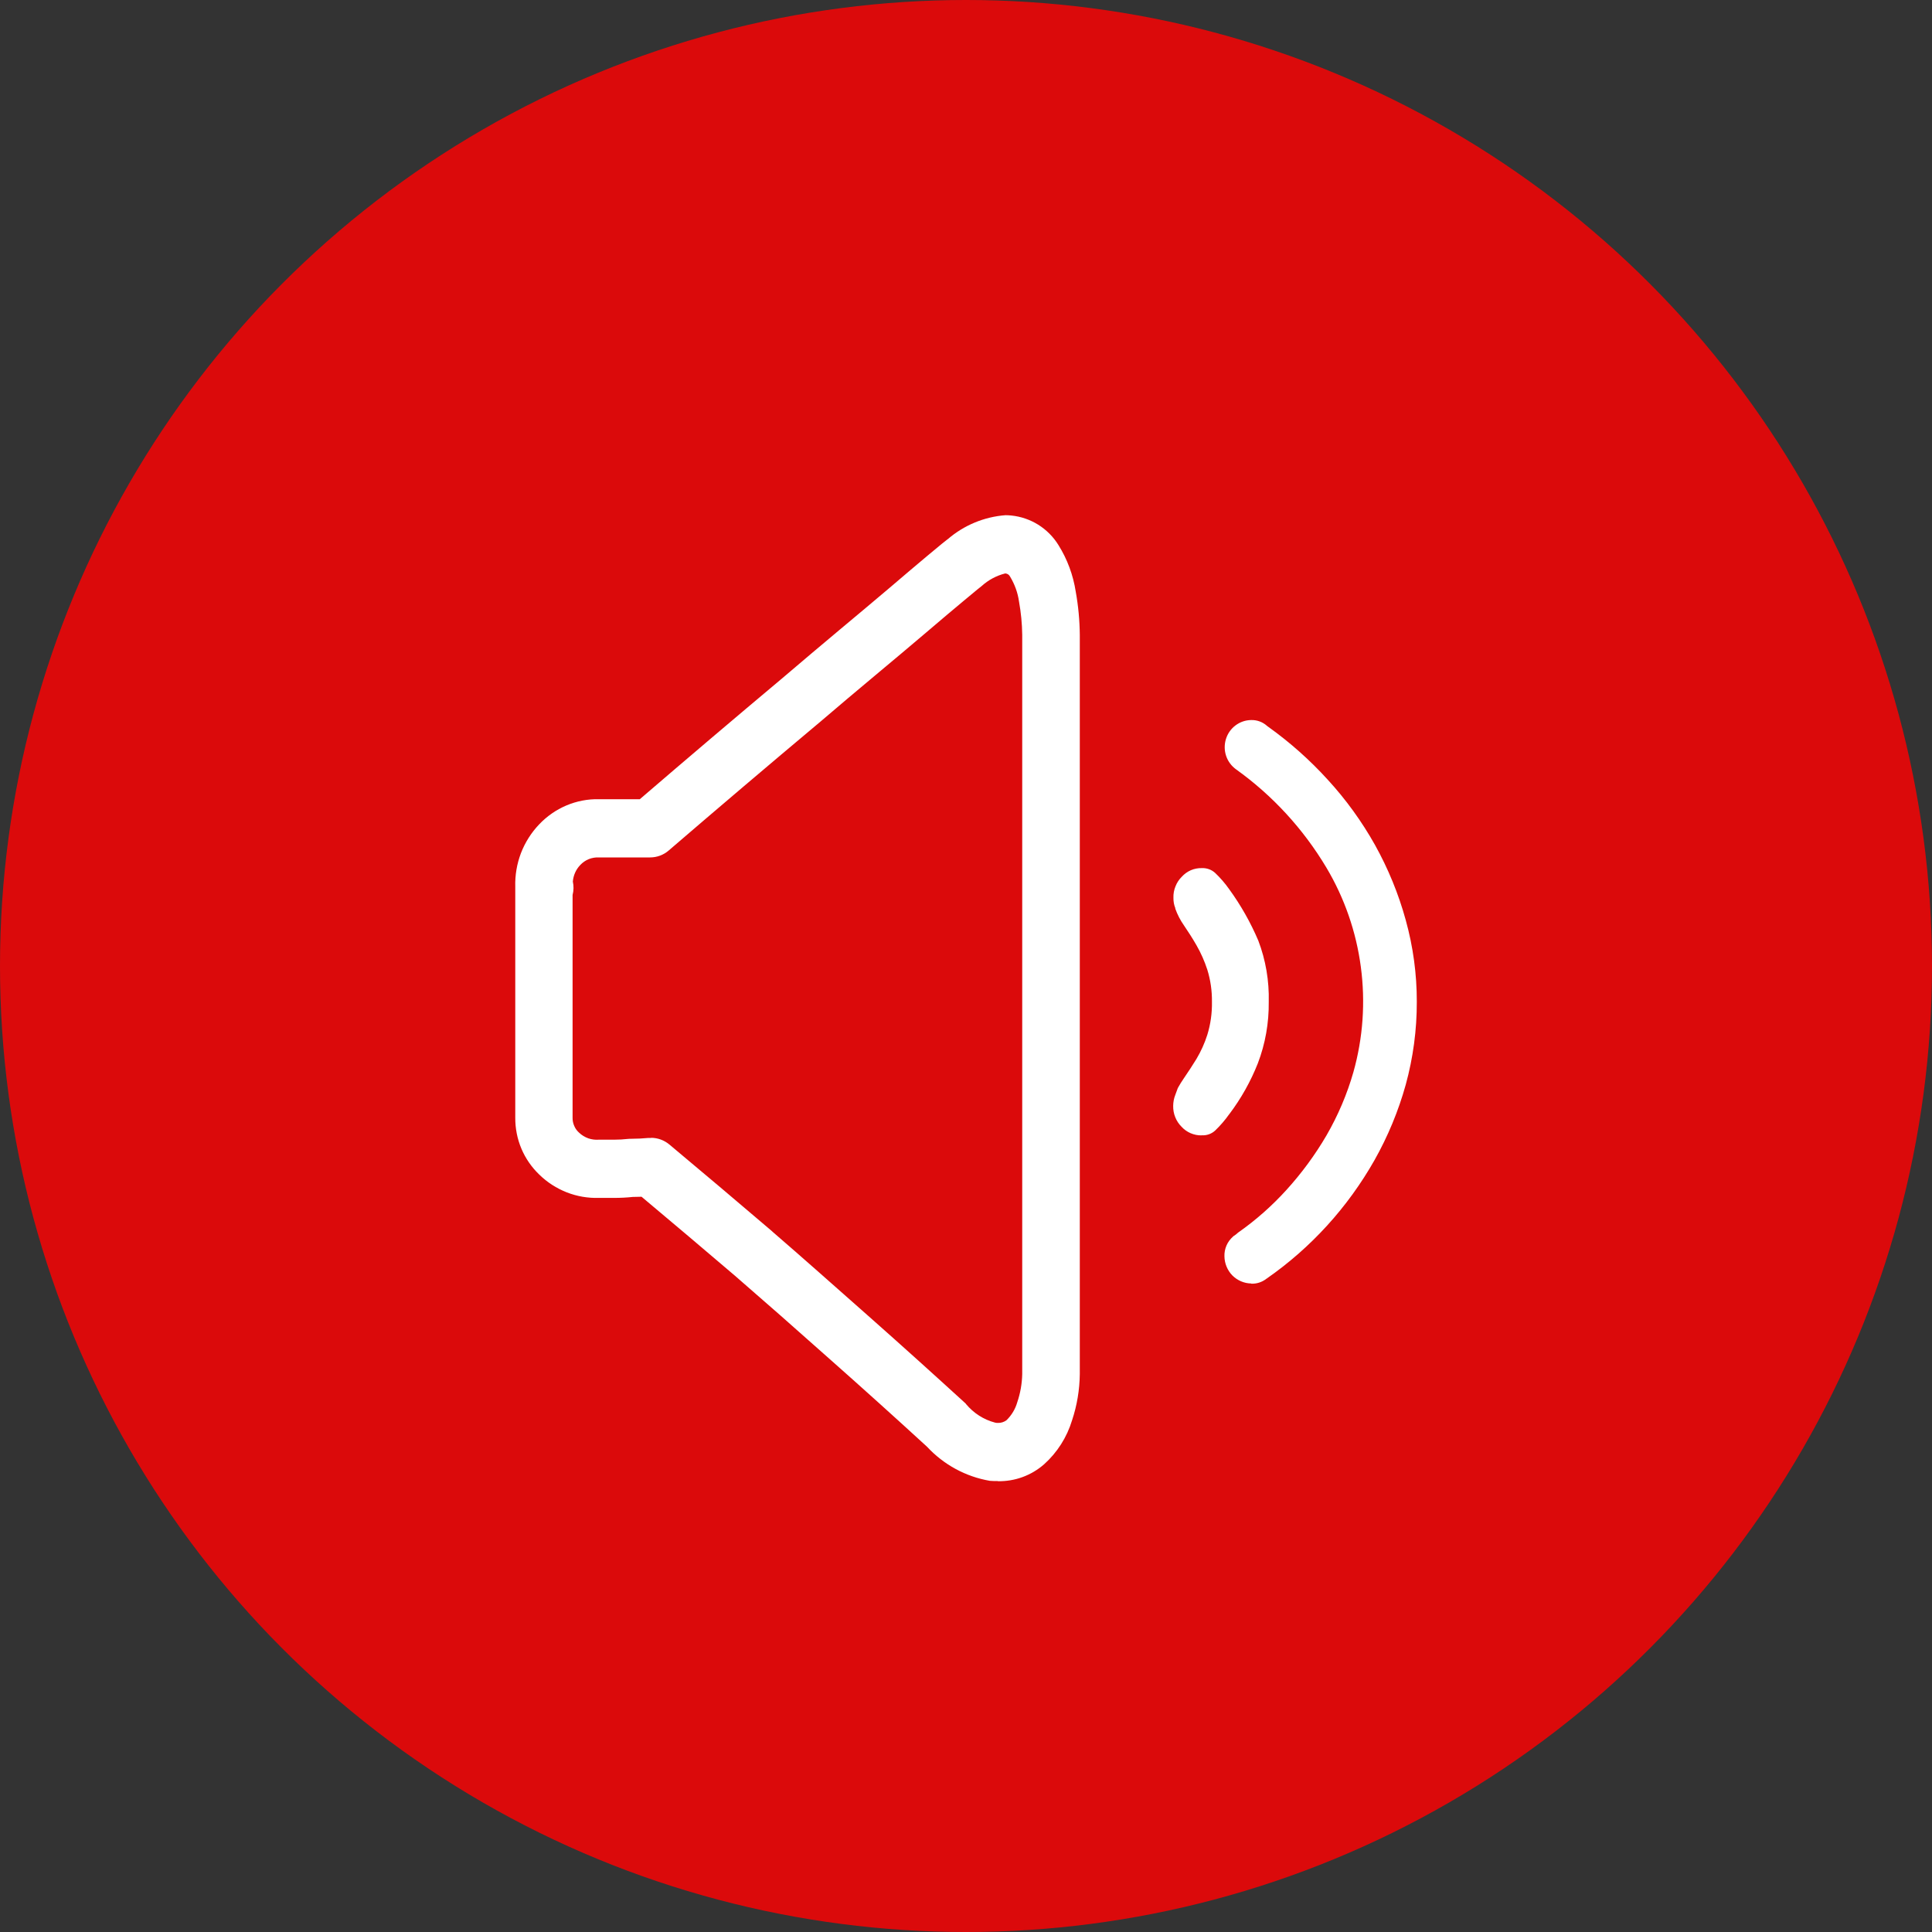 <svg width="30" height="30" viewBox="0 0 30 30" fill="none" xmlns="http://www.w3.org/2000/svg">
<rect x="0" y="0" width="30" height="30" fill="#333333" stroke="none"/>
<circle cx="15" cy="15" r="15" fill="#DB0A0B"/>
<path d="M19.428 19.93C19.319 19.928 19.214 19.883 19.136 19.805C19.059 19.726 19.015 19.62 19.013 19.509C19.011 19.451 19.022 19.393 19.045 19.34C19.068 19.287 19.103 19.24 19.146 19.202L19.154 19.194L19.164 19.188C19.183 19.176 19.201 19.162 19.218 19.146L19.224 19.14L19.232 19.135C19.503 18.944 19.753 18.723 19.976 18.477C20.212 18.217 20.421 17.933 20.598 17.63C20.777 17.32 20.918 16.99 21.016 16.646C21.165 16.116 21.204 15.56 21.131 15.014C21.059 14.469 20.877 13.944 20.596 13.472C20.237 12.871 19.759 12.351 19.193 11.946C19.121 11.894 19.067 11.821 19.039 11.737C19.011 11.653 19.01 11.562 19.036 11.477C19.062 11.392 19.114 11.317 19.185 11.264C19.255 11.211 19.34 11.182 19.428 11.181C19.519 11.178 19.607 11.211 19.675 11.272L19.685 11.28L19.695 11.287C20.03 11.527 20.339 11.801 20.617 12.107C20.899 12.414 21.145 12.754 21.35 13.119C21.555 13.487 21.716 13.879 21.828 14.286C21.943 14.7 22.001 15.127 22 15.557C22.001 15.992 21.943 16.425 21.828 16.844C21.714 17.253 21.551 17.646 21.343 18.015C20.928 18.747 20.357 19.375 19.67 19.853L19.665 19.856L19.66 19.86C19.594 19.91 19.513 19.936 19.43 19.933L19.428 19.93ZM18.656 17.63C18.598 17.631 18.541 17.619 18.487 17.596C18.434 17.573 18.386 17.539 18.347 17.496C18.304 17.453 18.271 17.403 18.249 17.347C18.226 17.291 18.216 17.231 18.217 17.171C18.218 17.113 18.228 17.057 18.249 17.004L18.288 16.898L18.292 16.89C18.32 16.839 18.351 16.79 18.384 16.742C18.45 16.646 18.515 16.546 18.578 16.444C18.648 16.326 18.705 16.201 18.747 16.069C18.798 15.903 18.822 15.73 18.819 15.556C18.821 15.387 18.797 15.218 18.747 15.057C18.704 14.925 18.648 14.798 18.579 14.678C18.518 14.572 18.453 14.47 18.384 14.369C18.328 14.289 18.283 14.202 18.25 14.11V14.101C18.229 14.05 18.22 13.995 18.221 13.939C18.219 13.879 18.23 13.819 18.253 13.763C18.275 13.707 18.308 13.656 18.351 13.614C18.39 13.571 18.438 13.536 18.491 13.513C18.544 13.49 18.602 13.479 18.66 13.48C18.698 13.478 18.737 13.484 18.773 13.497C18.809 13.51 18.842 13.53 18.87 13.556C18.951 13.633 19.024 13.718 19.088 13.809C19.268 14.057 19.419 14.324 19.539 14.606C19.654 14.908 19.709 15.231 19.701 15.555C19.705 15.882 19.648 16.208 19.531 16.513C19.42 16.793 19.272 17.057 19.091 17.297L19.088 17.3C19.024 17.391 18.951 17.476 18.87 17.554C18.842 17.58 18.809 17.6 18.773 17.613C18.736 17.626 18.698 17.631 18.66 17.629L18.656 17.63ZM18.656 17.505C18.615 17.506 18.574 17.498 18.536 17.482C18.498 17.465 18.464 17.441 18.436 17.41C18.405 17.379 18.381 17.341 18.364 17.3C18.348 17.259 18.34 17.215 18.341 17.171C18.341 17.129 18.349 17.086 18.365 17.046L18.401 16.949C18.427 16.902 18.455 16.857 18.485 16.813C18.553 16.715 18.62 16.613 18.683 16.509C18.759 16.382 18.82 16.248 18.865 16.108C18.92 15.929 18.946 15.742 18.942 15.555C18.945 15.373 18.919 15.191 18.865 15.017C18.82 14.877 18.76 14.742 18.686 14.614C18.622 14.504 18.554 14.397 18.485 14.297C18.436 14.226 18.396 14.149 18.366 14.067L18.363 14.06L18.36 14.052C18.346 14.016 18.34 13.978 18.341 13.94C18.34 13.896 18.348 13.851 18.364 13.81C18.381 13.77 18.405 13.732 18.436 13.701C18.464 13.67 18.498 13.646 18.536 13.629C18.574 13.613 18.615 13.605 18.656 13.606C18.679 13.604 18.701 13.607 18.722 13.614C18.744 13.621 18.763 13.633 18.78 13.648C18.854 13.72 18.922 13.8 18.983 13.884C19.156 14.124 19.302 14.383 19.419 14.656C19.528 14.943 19.58 15.249 19.571 15.556C19.576 15.867 19.521 16.177 19.41 16.467C19.303 16.737 19.161 16.991 18.987 17.222V17.225L18.985 17.228C18.924 17.313 18.856 17.392 18.782 17.464C18.765 17.479 18.745 17.49 18.724 17.497C18.703 17.505 18.68 17.507 18.658 17.506L18.656 17.505ZM18.656 17.594C18.603 17.596 18.55 17.585 18.501 17.564C18.452 17.543 18.409 17.512 18.373 17.472C18.334 17.433 18.303 17.386 18.282 17.334C18.262 17.282 18.252 17.227 18.253 17.171C18.253 17.118 18.263 17.065 18.282 17.015L18.321 16.912L18.325 16.904C18.352 16.855 18.381 16.808 18.413 16.762C18.48 16.665 18.546 16.564 18.608 16.462C18.68 16.342 18.738 16.213 18.781 16.08C18.833 15.91 18.858 15.733 18.854 15.556C18.857 15.383 18.832 15.211 18.782 15.046C18.738 14.912 18.68 14.782 18.61 14.66C18.547 14.552 18.481 14.447 18.413 14.349C18.359 14.272 18.315 14.188 18.283 14.099V14.088C18.265 14.041 18.256 13.991 18.257 13.941C18.256 13.885 18.266 13.83 18.286 13.778C18.307 13.727 18.338 13.68 18.377 13.64C18.413 13.601 18.456 13.569 18.506 13.548C18.554 13.527 18.607 13.517 18.66 13.518C18.694 13.516 18.728 13.521 18.76 13.532C18.792 13.543 18.821 13.561 18.846 13.584C18.925 13.66 18.996 13.744 19.06 13.833C19.237 14.079 19.387 14.344 19.506 14.623C19.62 14.921 19.674 15.239 19.665 15.558C19.67 15.881 19.613 16.202 19.498 16.503C19.388 16.78 19.242 17.04 19.063 17.278L19.06 17.282C18.996 17.372 18.925 17.456 18.846 17.532C18.821 17.555 18.792 17.573 18.76 17.584C18.728 17.595 18.694 17.6 18.66 17.598L18.656 17.594ZM15.493 22.998C15.452 22.998 15.411 22.998 15.37 22.994C14.996 22.93 14.654 22.744 14.395 22.465C13.898 22.009 13.397 21.558 12.892 21.111C12.359 20.636 11.863 20.2 11.414 19.811C10.932 19.399 10.447 18.99 9.962 18.583C9.916 18.583 9.871 18.586 9.826 18.586C9.73 18.596 9.634 18.601 9.537 18.601H9.3C9.129 18.606 8.96 18.577 8.801 18.515C8.642 18.452 8.496 18.359 8.374 18.239C8.255 18.125 8.16 17.988 8.096 17.836C8.032 17.684 8 17.52 8.001 17.355V13.769C7.996 13.591 8.026 13.414 8.089 13.248C8.153 13.082 8.249 12.93 8.371 12.802C8.491 12.675 8.635 12.575 8.795 12.507C8.954 12.44 9.126 12.406 9.3 12.41H9.935C10.669 11.779 11.407 11.152 12.149 10.53C12.448 10.275 12.745 10.024 13.032 9.784C13.318 9.545 13.582 9.324 13.812 9.129C14.041 8.933 14.243 8.762 14.402 8.629C14.62 8.447 14.682 8.397 14.712 8.375L14.717 8.372C14.969 8.155 15.283 8.025 15.613 8C15.643 8 15.674 8.002 15.704 8.005C15.852 8.02 15.995 8.069 16.122 8.148C16.249 8.228 16.356 8.335 16.435 8.463C16.573 8.683 16.664 8.929 16.704 9.187C16.744 9.409 16.765 9.634 16.767 9.859V21.337C16.764 21.581 16.724 21.823 16.647 22.054C16.567 22.318 16.417 22.554 16.213 22.737C16.014 22.912 15.758 23.005 15.494 23L15.493 22.998ZM10.109 17.668C10.213 17.668 10.313 17.705 10.393 17.771C10.925 18.216 11.463 18.67 11.991 19.121L11.993 19.124C12.446 19.515 12.944 19.957 13.48 20.431C14.016 20.905 14.521 21.361 14.995 21.794C14.997 21.797 14.999 21.8 15.001 21.803C15.118 21.943 15.274 22.044 15.45 22.09C15.464 22.094 15.479 22.095 15.493 22.095C15.542 22.097 15.59 22.082 15.629 22.053C15.708 21.976 15.766 21.88 15.796 21.774C15.844 21.633 15.87 21.485 15.873 21.336V9.858C15.871 9.684 15.854 9.511 15.823 9.34C15.804 9.204 15.757 9.075 15.687 8.958C15.68 8.943 15.669 8.93 15.656 8.92C15.642 8.911 15.626 8.905 15.61 8.904C15.473 8.938 15.347 9.006 15.242 9.101C15.226 9.113 15.168 9.159 14.966 9.328C14.808 9.459 14.612 9.625 14.382 9.821C14.152 10.017 13.885 10.241 13.595 10.483C13.311 10.72 13.016 10.969 12.719 11.223L12.714 11.227C11.933 11.882 11.156 12.542 10.383 13.207C10.303 13.276 10.201 13.314 10.095 13.314H9.298C9.244 13.312 9.191 13.321 9.141 13.341C9.091 13.362 9.046 13.393 9.01 13.432C8.943 13.502 8.903 13.592 8.895 13.689C8.91 13.758 8.909 13.829 8.891 13.897V17.355C8.89 17.399 8.899 17.444 8.917 17.484C8.934 17.525 8.961 17.561 8.994 17.59C9.034 17.628 9.083 17.657 9.135 17.676C9.187 17.694 9.243 17.701 9.298 17.697H9.536C9.608 17.697 9.681 17.693 9.752 17.685C9.769 17.683 9.785 17.683 9.802 17.683C9.891 17.683 9.981 17.678 10.069 17.67H10.11L10.109 17.668Z" fill="white"/>
</svg>
